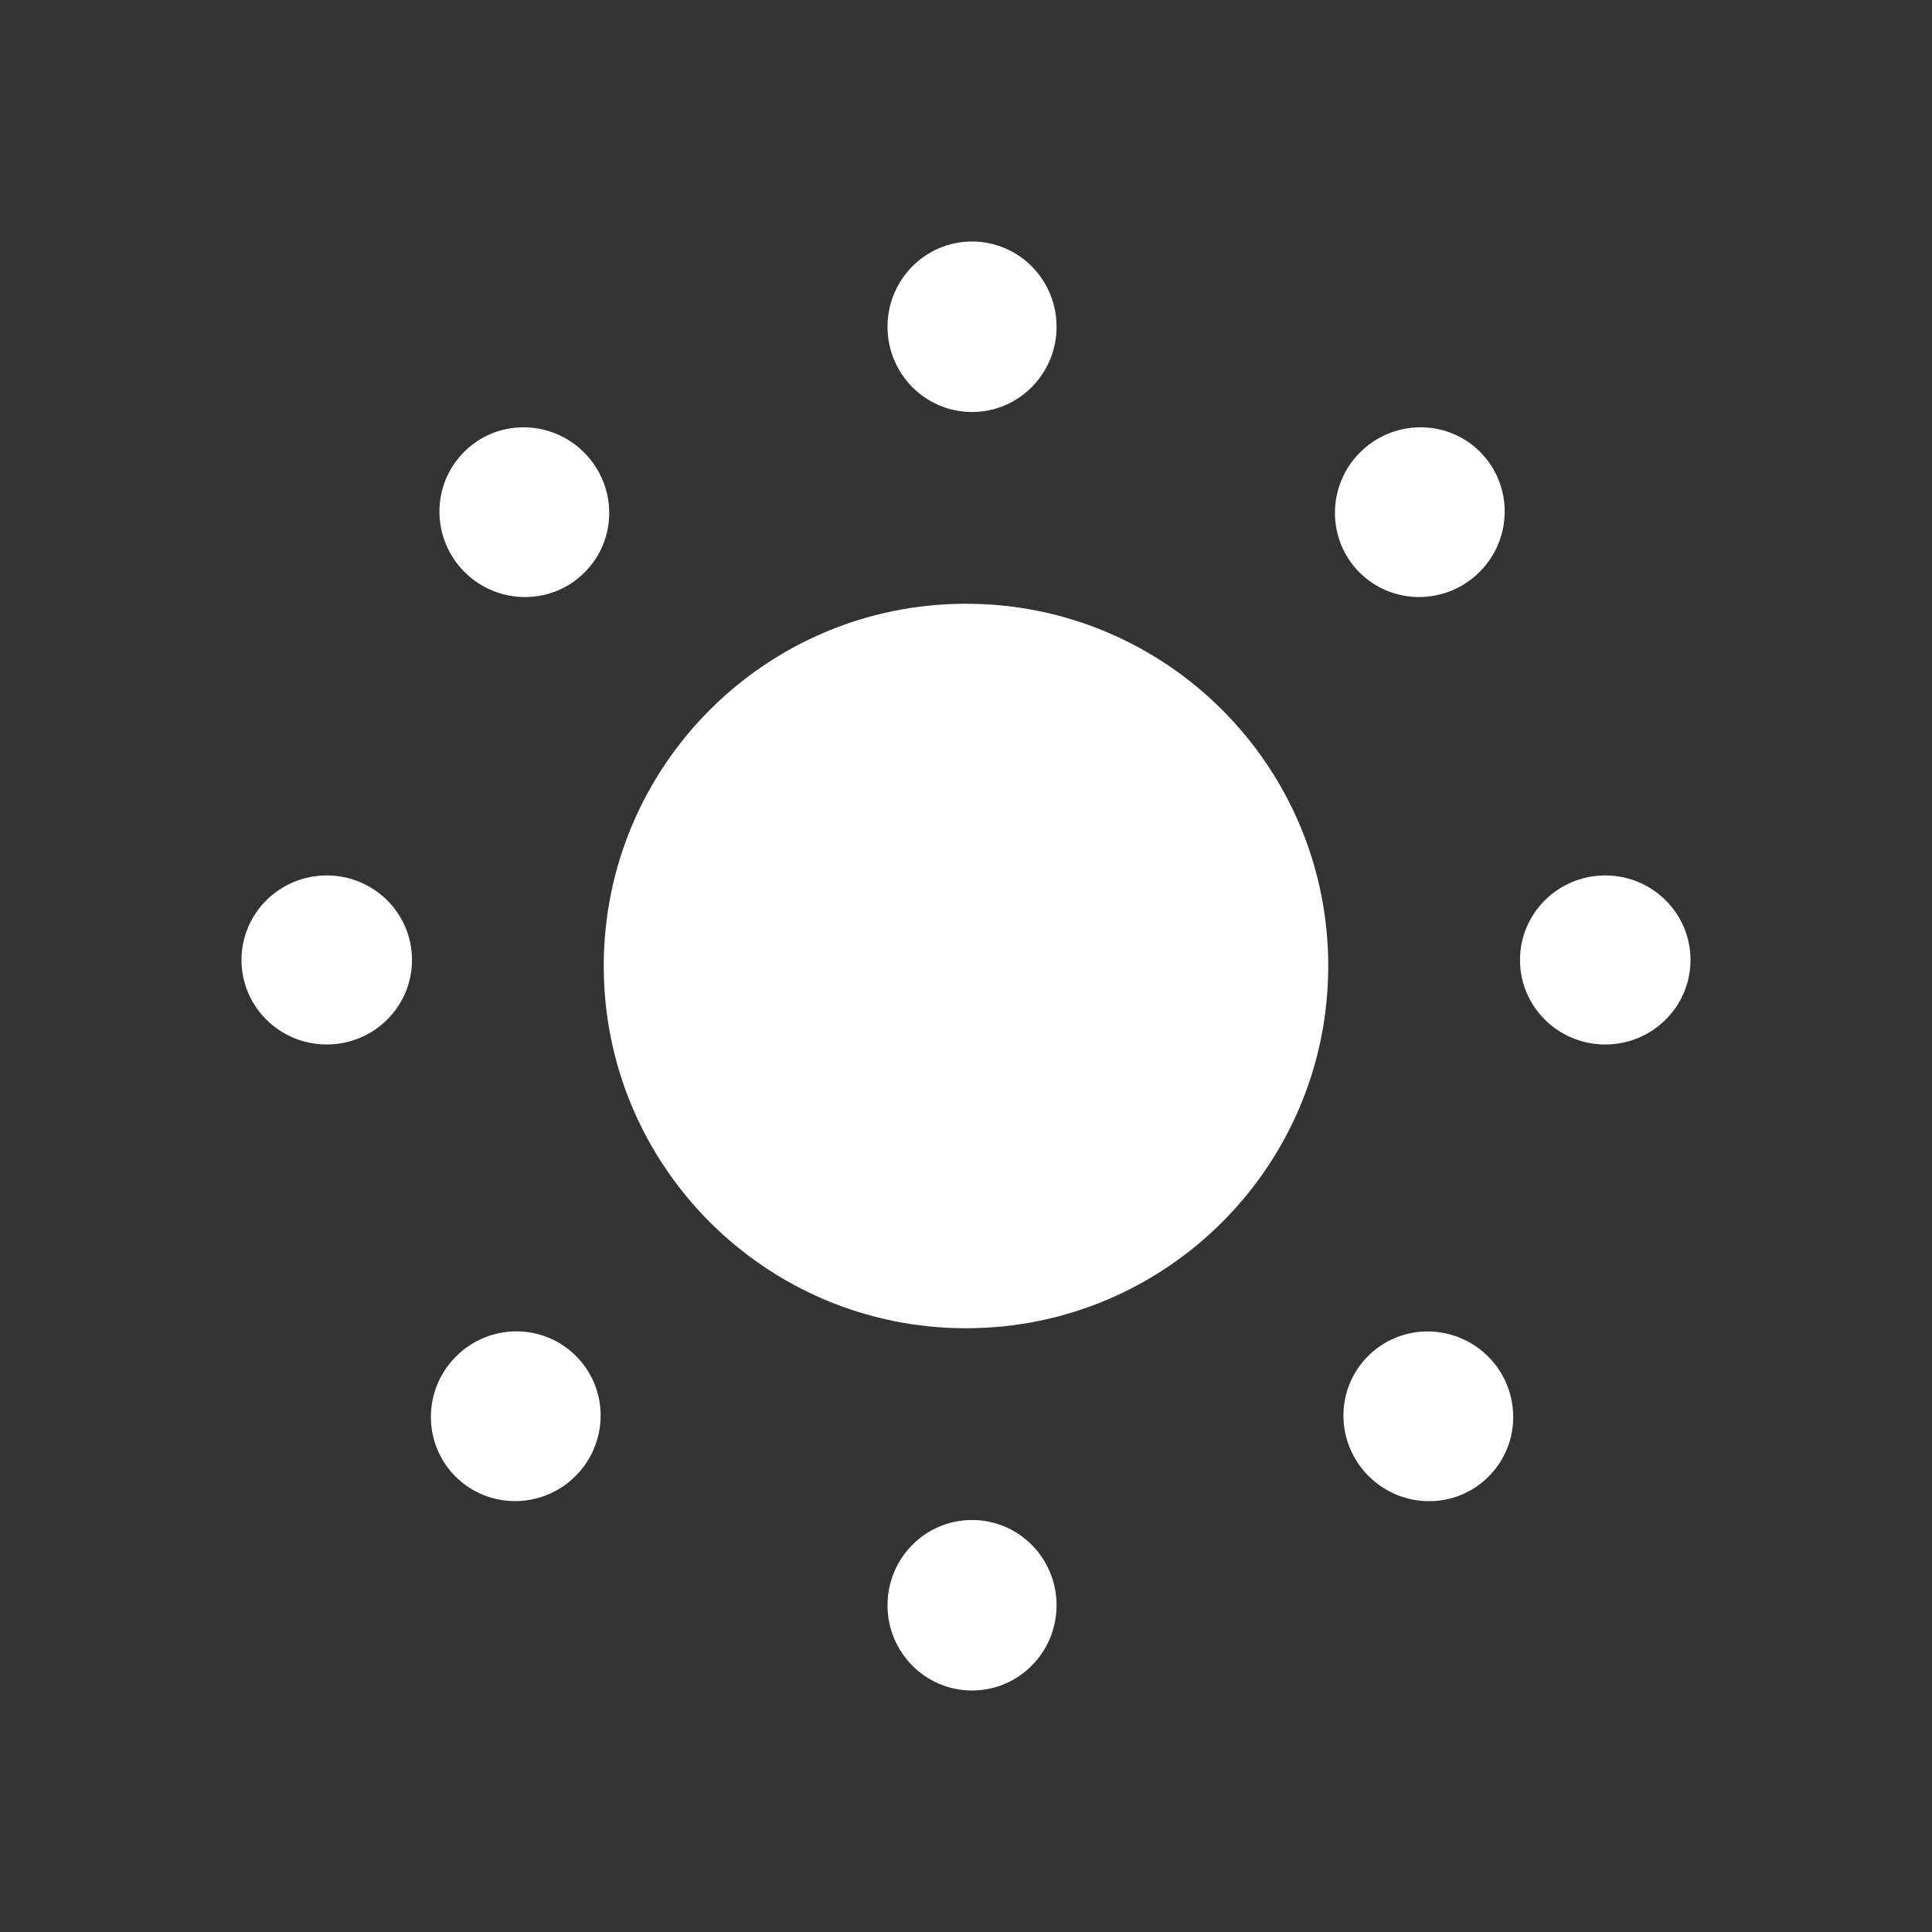 <svg width="16" height="16" viewBox="0 0 16 16" fill="none" xmlns="http://www.w3.org/2000/svg">
<rect x="0" y="0" width="16" height="16" fill="#333333" stroke="none"/>
<path fill-rule="evenodd" clip-rule="evenodd" d="M8.05 3.412C8.437 3.412 8.75 3.096 8.75 2.706C8.75 2.316 8.437 2 8.05 2C7.663 2 7.35 2.316 7.35 2.706C7.35 3.096 7.663 3.412 8.05 3.412ZM8.05 14C8.437 14 8.75 13.684 8.75 13.294C8.75 12.904 8.437 12.588 8.05 12.588C7.663 12.588 7.35 12.904 7.35 13.294C7.35 13.684 7.663 14 8.05 14Z" fill="white"/>
<path fill-rule="evenodd" clip-rule="evenodd" d="M4.841 4.741C5.115 4.468 5.113 4.023 4.837 3.747C4.561 3.471 4.116 3.469 3.843 3.743C3.57 4.016 3.571 4.461 3.847 4.737C4.123 5.012 4.568 5.014 4.841 4.741ZM12.328 12.228C12.601 11.955 12.6 11.51 12.324 11.234C12.048 10.959 11.603 10.957 11.33 11.23C11.056 11.503 11.058 11.948 11.334 12.224C11.61 12.5 12.055 12.502 12.328 12.228Z" fill="white"/>
<path fill-rule="evenodd" clip-rule="evenodd" d="M11.259 4.741C11.532 5.014 11.977 5.012 12.253 4.737C12.529 4.461 12.531 4.016 12.257 3.742C11.984 3.469 11.539 3.471 11.263 3.747C10.988 4.022 10.986 4.467 11.259 4.741ZM3.772 12.228C4.046 12.501 4.491 12.499 4.766 12.224C5.042 11.948 5.044 11.503 4.77 11.23C4.497 10.956 4.052 10.958 3.776 11.234C3.501 11.509 3.499 11.954 3.772 12.228Z" fill="white"/>
<path fill-rule="evenodd" clip-rule="evenodd" d="M12.588 7.95C12.588 8.337 12.904 8.65 13.294 8.65C13.684 8.65 14 8.337 14 7.95C14 7.563 13.684 7.25 13.294 7.25C12.904 7.25 12.588 7.563 12.588 7.95ZM2 7.95C2 8.337 2.316 8.65 2.706 8.65C3.096 8.65 3.412 8.337 3.412 7.95C3.412 7.563 3.096 7.25 2.706 7.25C2.316 7.25 2 7.563 2 7.95Z" fill="white"/>
<path d="M11 8C11 9.657 9.657 11 8 11C6.343 11 5 9.657 5 8C5 6.343 6.343 5 8 5C9.657 5 11 6.343 11 8Z" fill="white"/>
</svg>
